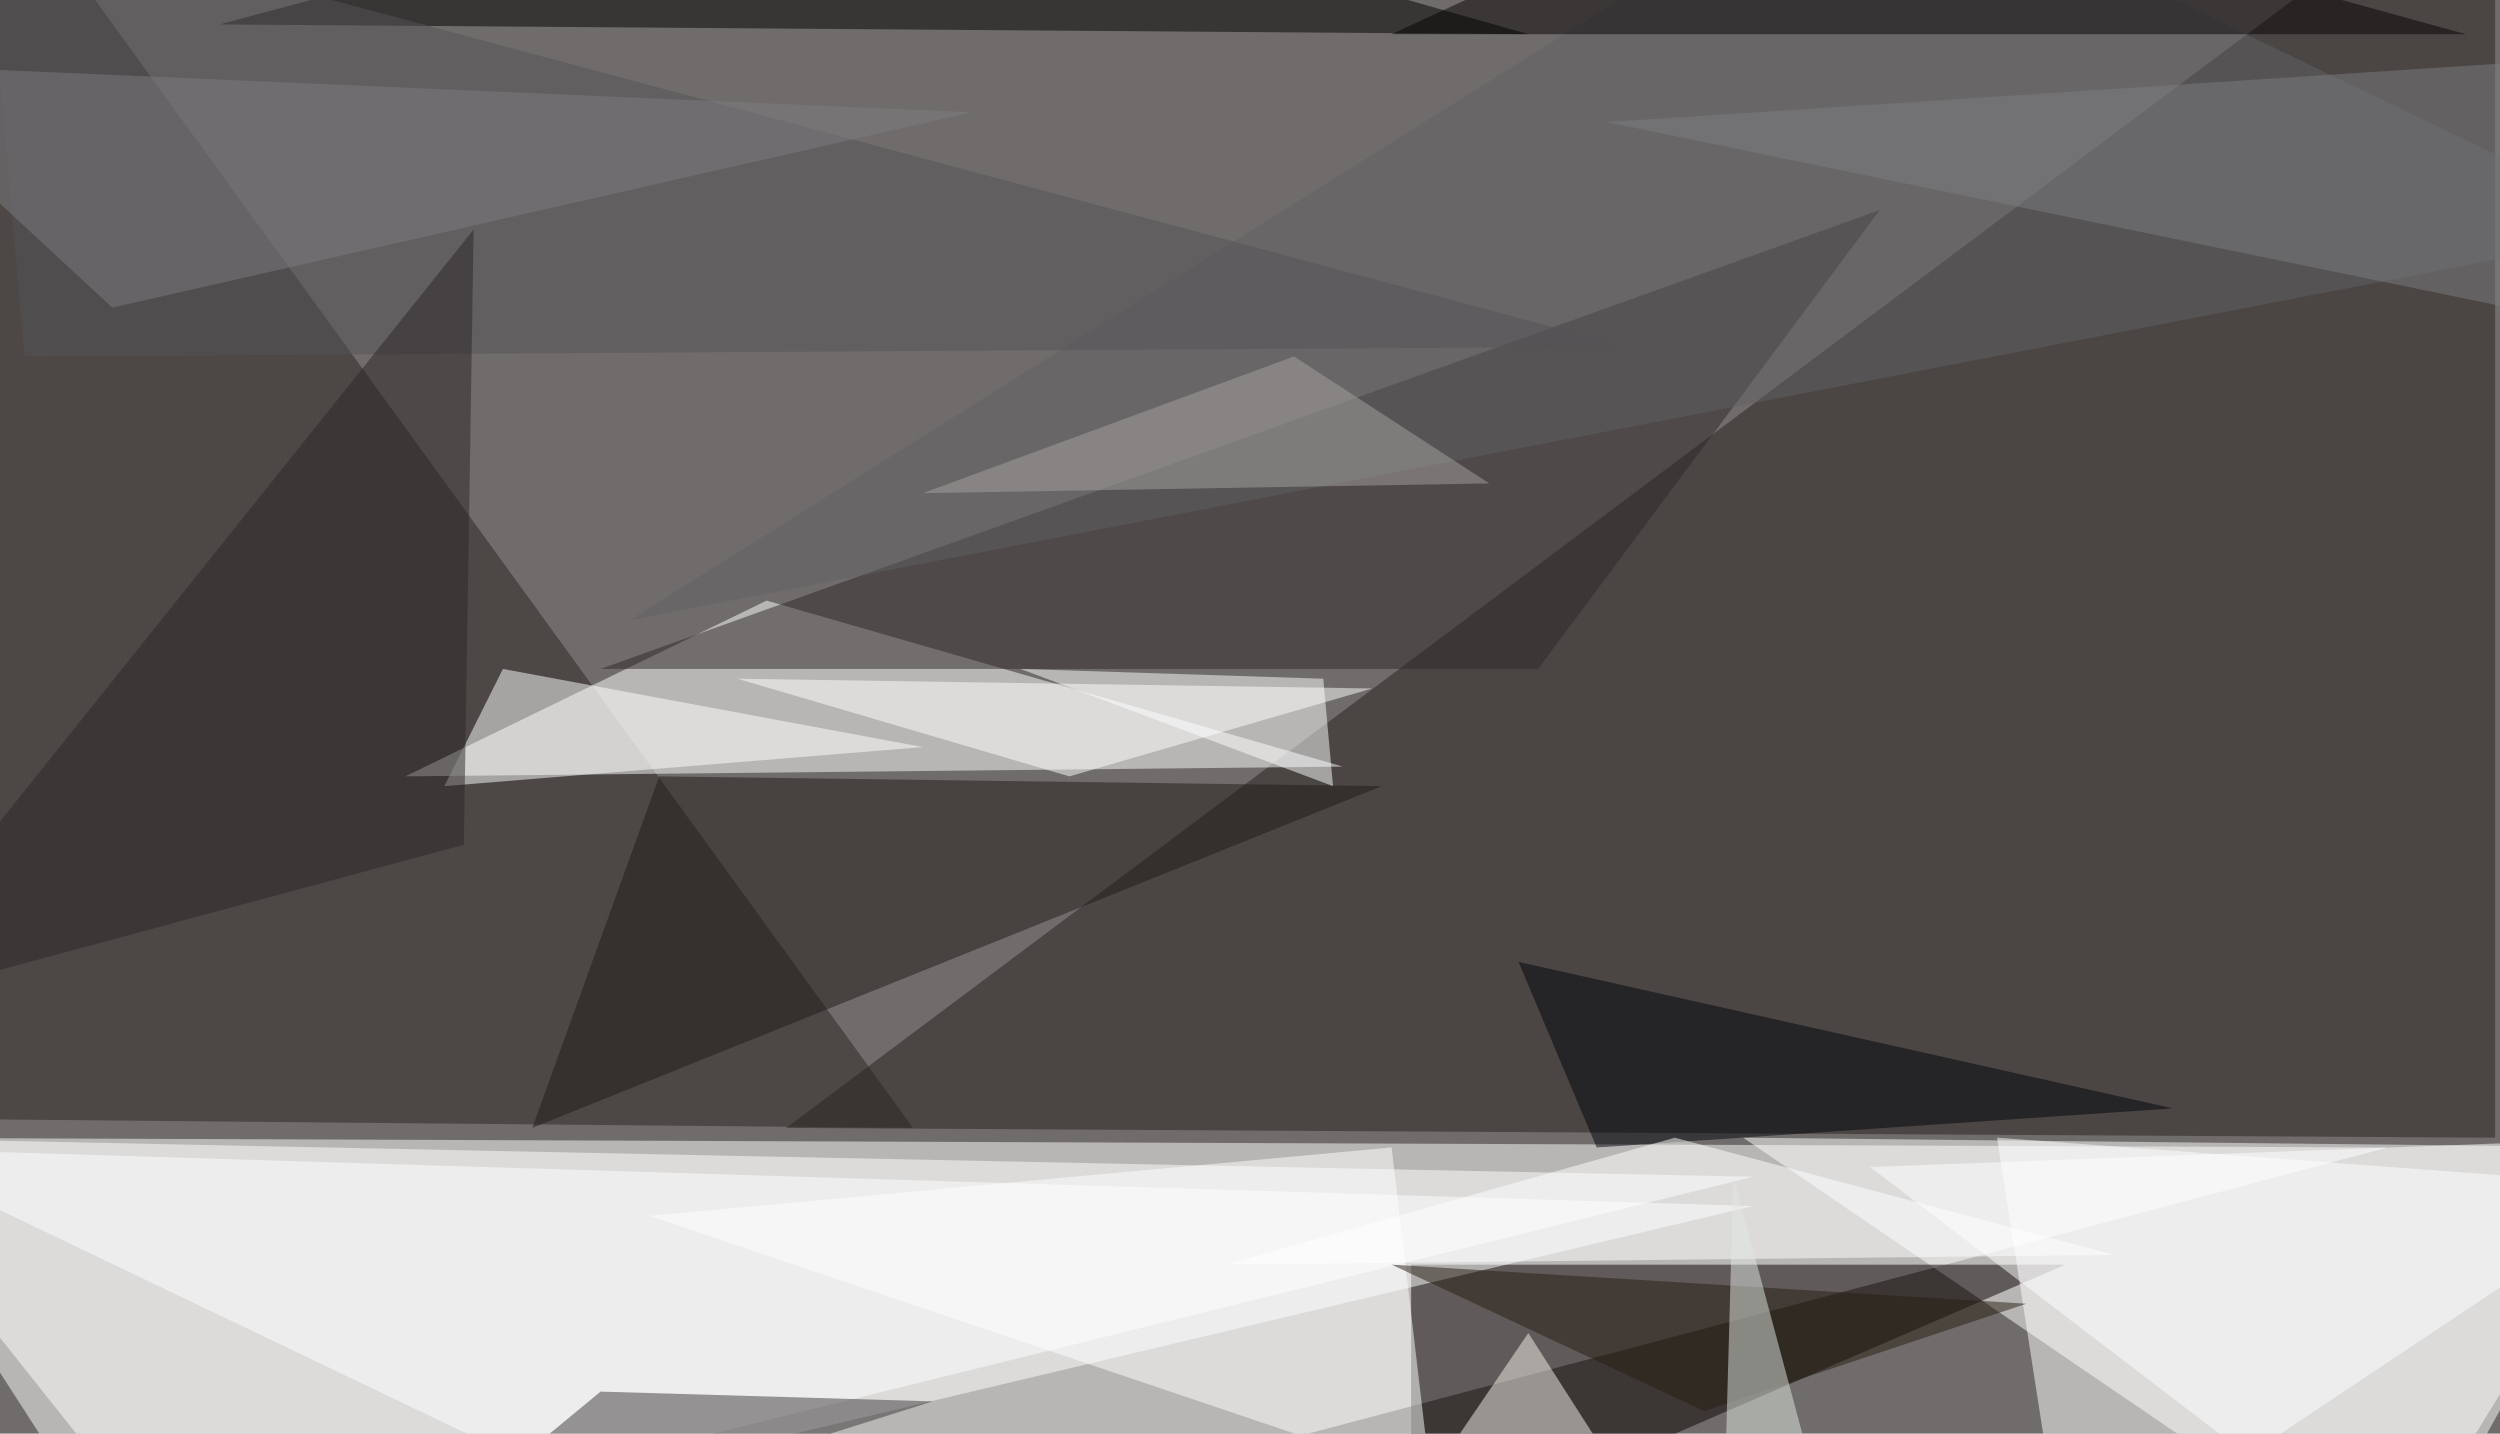 <svg xmlns="http://www.w3.org/2000/svg" version="1.1" width="1280" height="734"><rect x="0" y="0" width="1280" height="734" fill="#706c6b" /><g transform="scale(5) translate(0.5 0.5)"><polygon fill="#ffffff" fill-opacity="0.502" points="-16,116 78,161 244,117" /><polygon fill="#ffffff" fill-opacity="0.502" points="178,116 244,161 271,117" /><polygon fill="#26201e" fill-opacity="0.502" points="80,115 255,-16 255,116" /><polygon fill="#ffffff" fill-opacity="0.502" points="13,161 179,120 -16,116" /><polygon fill="#2b2422" fill-opacity="0.502" points="-15,114 -2,-16 93,115" /><polygon fill="#ffffff" fill-opacity="0.502" points="78,61 41,79 137,78" /><polygon fill="#080000" fill-opacity="0.502" points="144,158 144,129 211,129" /><polygon fill="#ffffff" fill-opacity="0.502" points="271,121 211,161 204,116" /><polygon fill="#2f2728" fill-opacity="0.502" points="157,68 61,68 192,21" /><polygon fill="#ffffff" fill-opacity="0.502" points="179,123 -16,117 19,161" /><polygon fill="#ffffff" fill-opacity="0.502" points="109,79 75,69 140,70" /><polygon fill="#010000" fill-opacity="0.502" points="89,-16 22,2 156,3" /><polygon fill="#1f1b18" fill-opacity="0.502" points="54,115 141,80 67,79" /><polygon fill="#ffffff" fill-opacity="0.502" points="94,76 45,80 51,68" /><polygon fill="#616164" fill-opacity="0.502" points="64,63 190,-16 271,23" /><polygon fill="#ffffff" fill-opacity="0.502" points="66,124 146,151 142,117" /><polygon fill="#ffffff" fill-opacity="0.502" points="271,116 246,161 191,119" /><polygon fill="#3a3838" fill-opacity="0.502" points="95,143 61,142 38,161" /><polygon fill="#050303" fill-opacity="0.502" points="252,3 183,-16 142,3" /><polygon fill="#000208" fill-opacity="0.502" points="222,113 163,117 155,98" /><polygon fill="#555256" fill-opacity="0.502" points="-2,-10 2,36 166,35" /><polygon fill="#2b2627" fill-opacity="0.502" points="48,23 47,86 -16,103" /><polygon fill="#f4f1e9" fill-opacity="0.502" points="139,161 172,161 156,136" /><polygon fill="#ffffff" fill-opacity="0.502" points="171,116 125,129 216,128" /><polygon fill="#a6a2a0" fill-opacity="0.502" points="132,36 94,50 152,49" /><polygon fill="#7c7c7f" fill-opacity="0.502" points="271,5 164,12 271,34" /><polygon fill="#261e13" fill-opacity="0.502" points="142,129 174,144 207,133" /><polygon fill="#e0e7e2" fill-opacity="0.502" points="188,161 177,120 176,156" /><polygon fill="#ffffff" fill-opacity="0.502" points="135,69 136,80 104,68" /><polygon fill="#7d7d80" fill-opacity="0.502" points="99,11 11,31 -16,6" /></g></svg>
